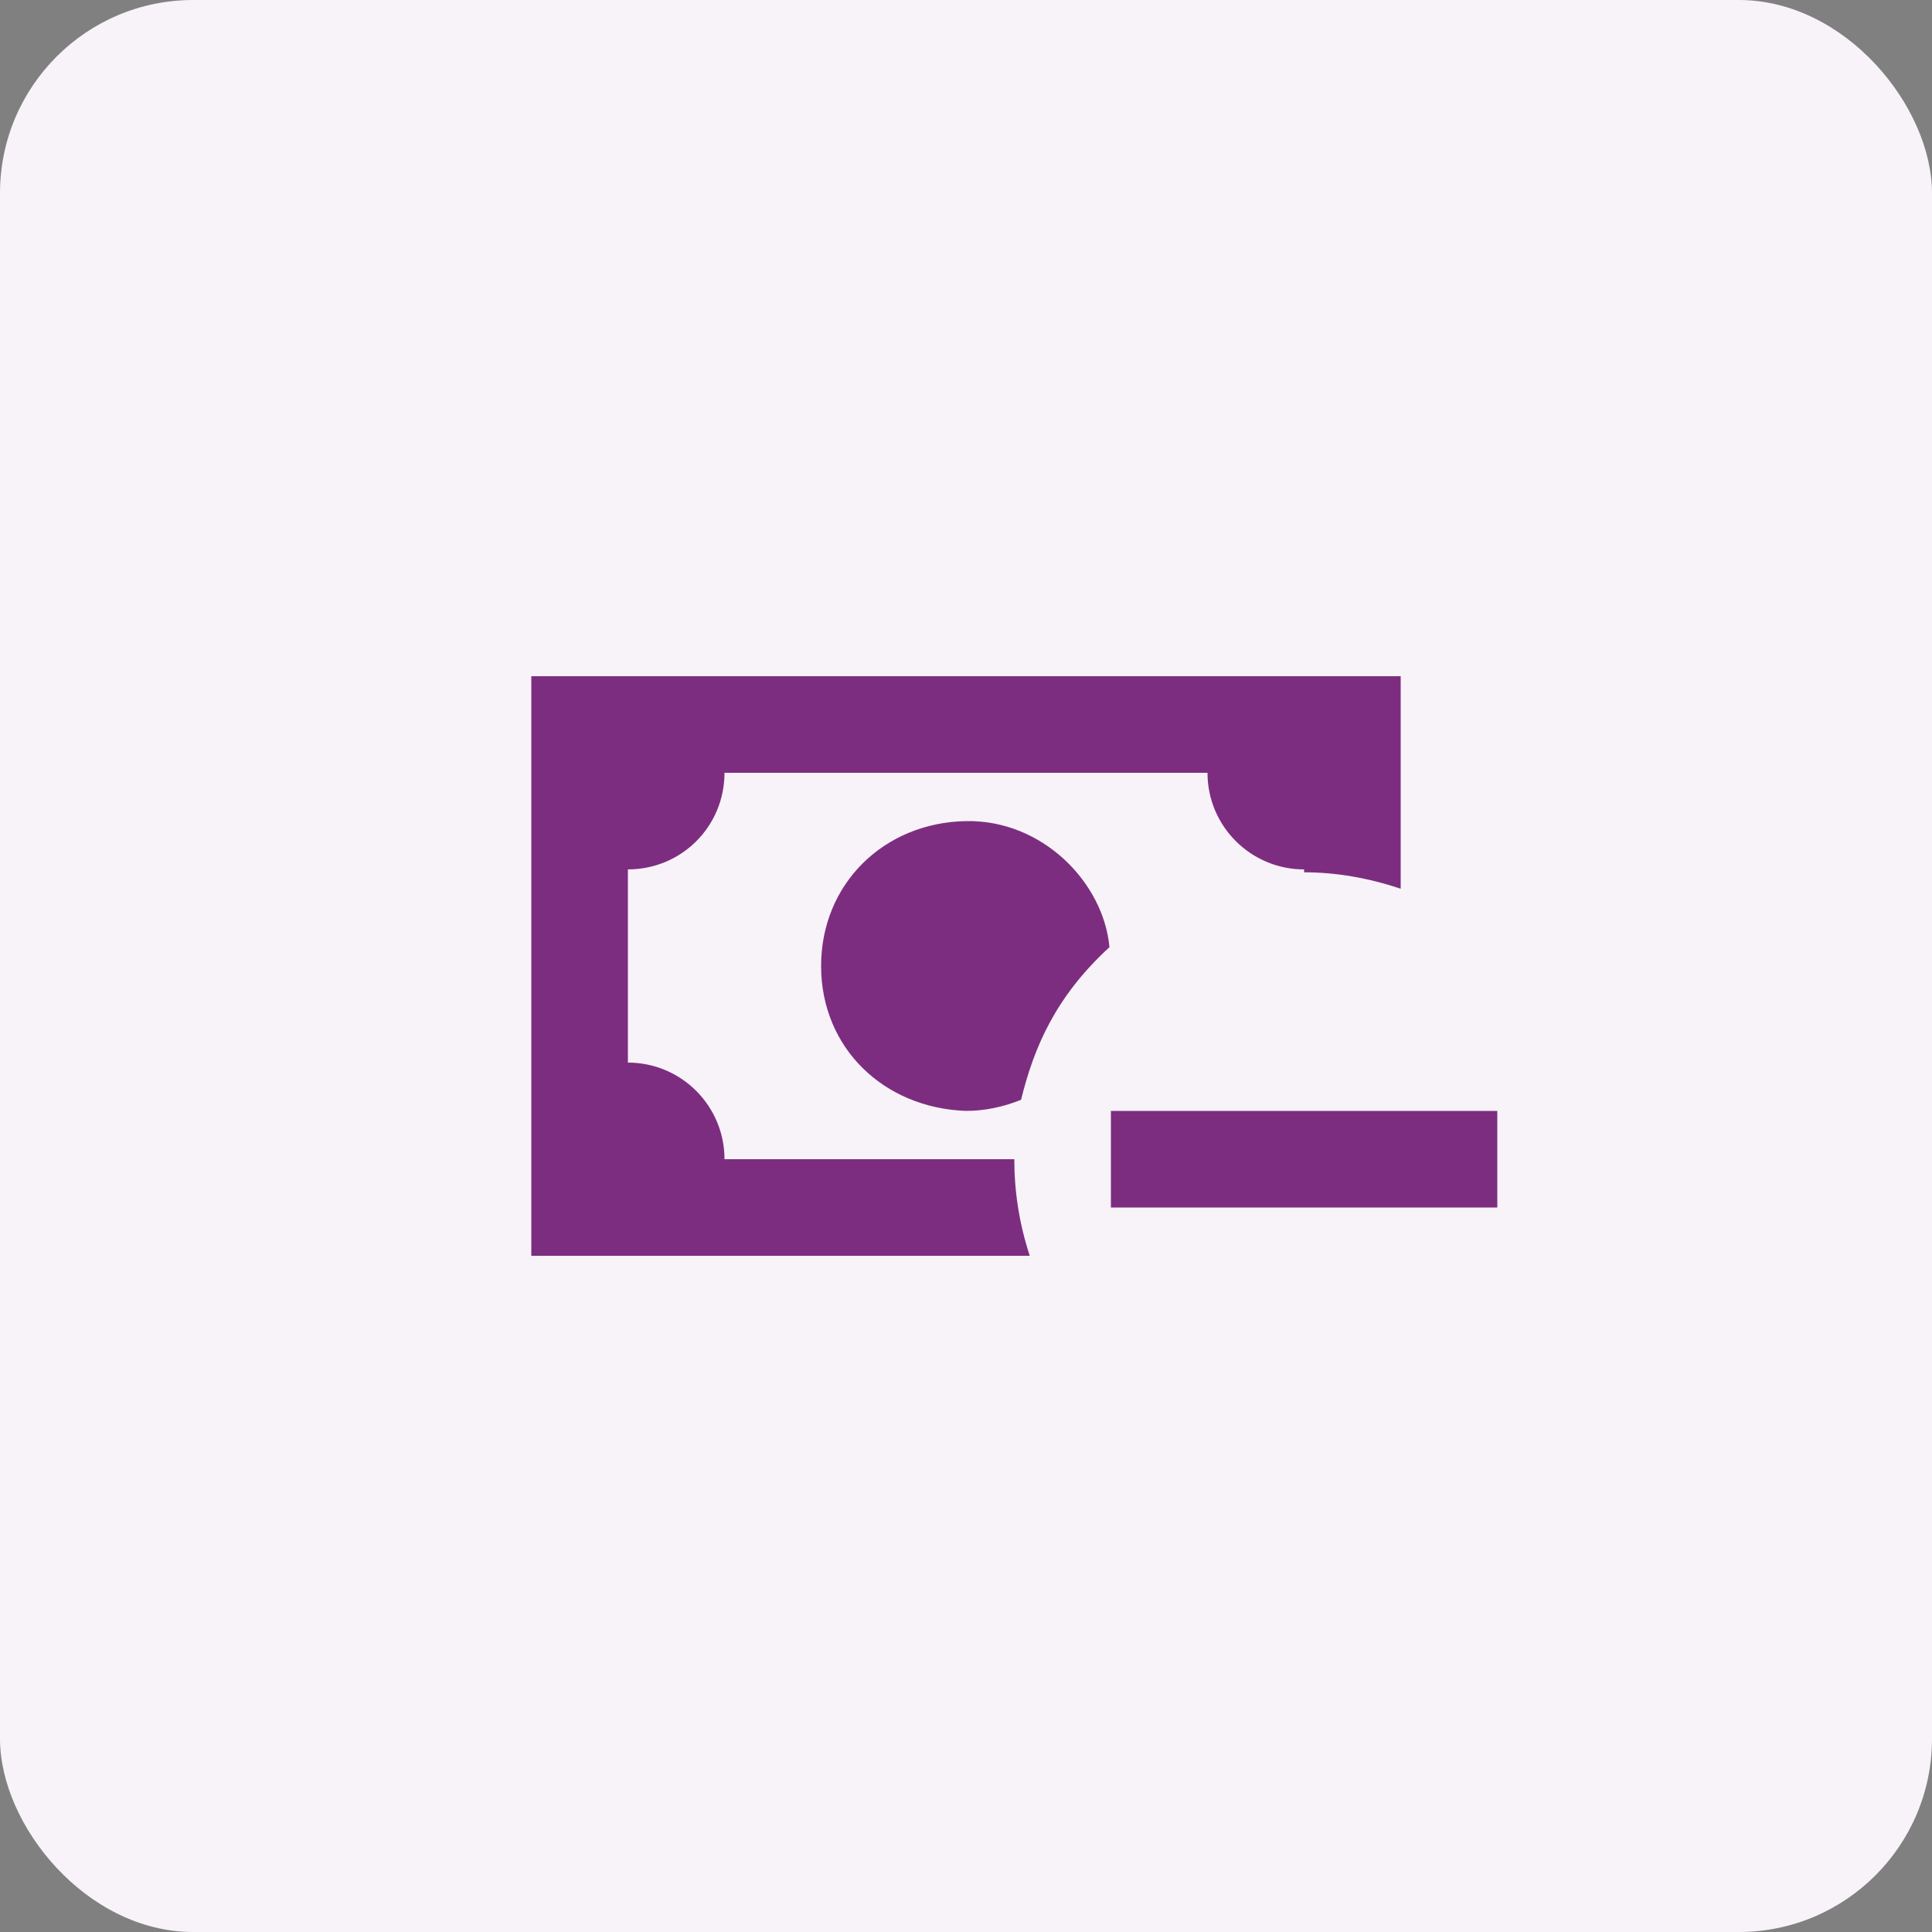 <svg width="40" height="40" viewBox="0 0 40 40" fill="none" xmlns="http://www.w3.org/2000/svg">
<rect x="0" y="0" width="40" height="40" fill="#808080" stroke="none"/>
<rect width="40" height="40" rx="4" fill="#F8F3F9"/>
<path d="M23 23V25H31V23H23ZM22.97 19.61C22.85 18.28 21.59 16.97 20 17C18.3 17.03 17 18.3 17 20C17 21.7 18.3 22.94 20 23C20.38 23 20.77 22.92 21.14 22.77C21.41 21.67 21.86 20.63 22.97 19.61ZM21 24H15C15 22.9 14.11 22 13 22V18C14.11 18 15 17.11 15 16H25C25 17.11 25.9 18 27 18V18.06C27.67 18.06 28.34 18.18 29 18.4V14H11V26H21.32C21.1 25.33 21 24.66 21 24Z" fill="#7D2D80"/>
</svg>
